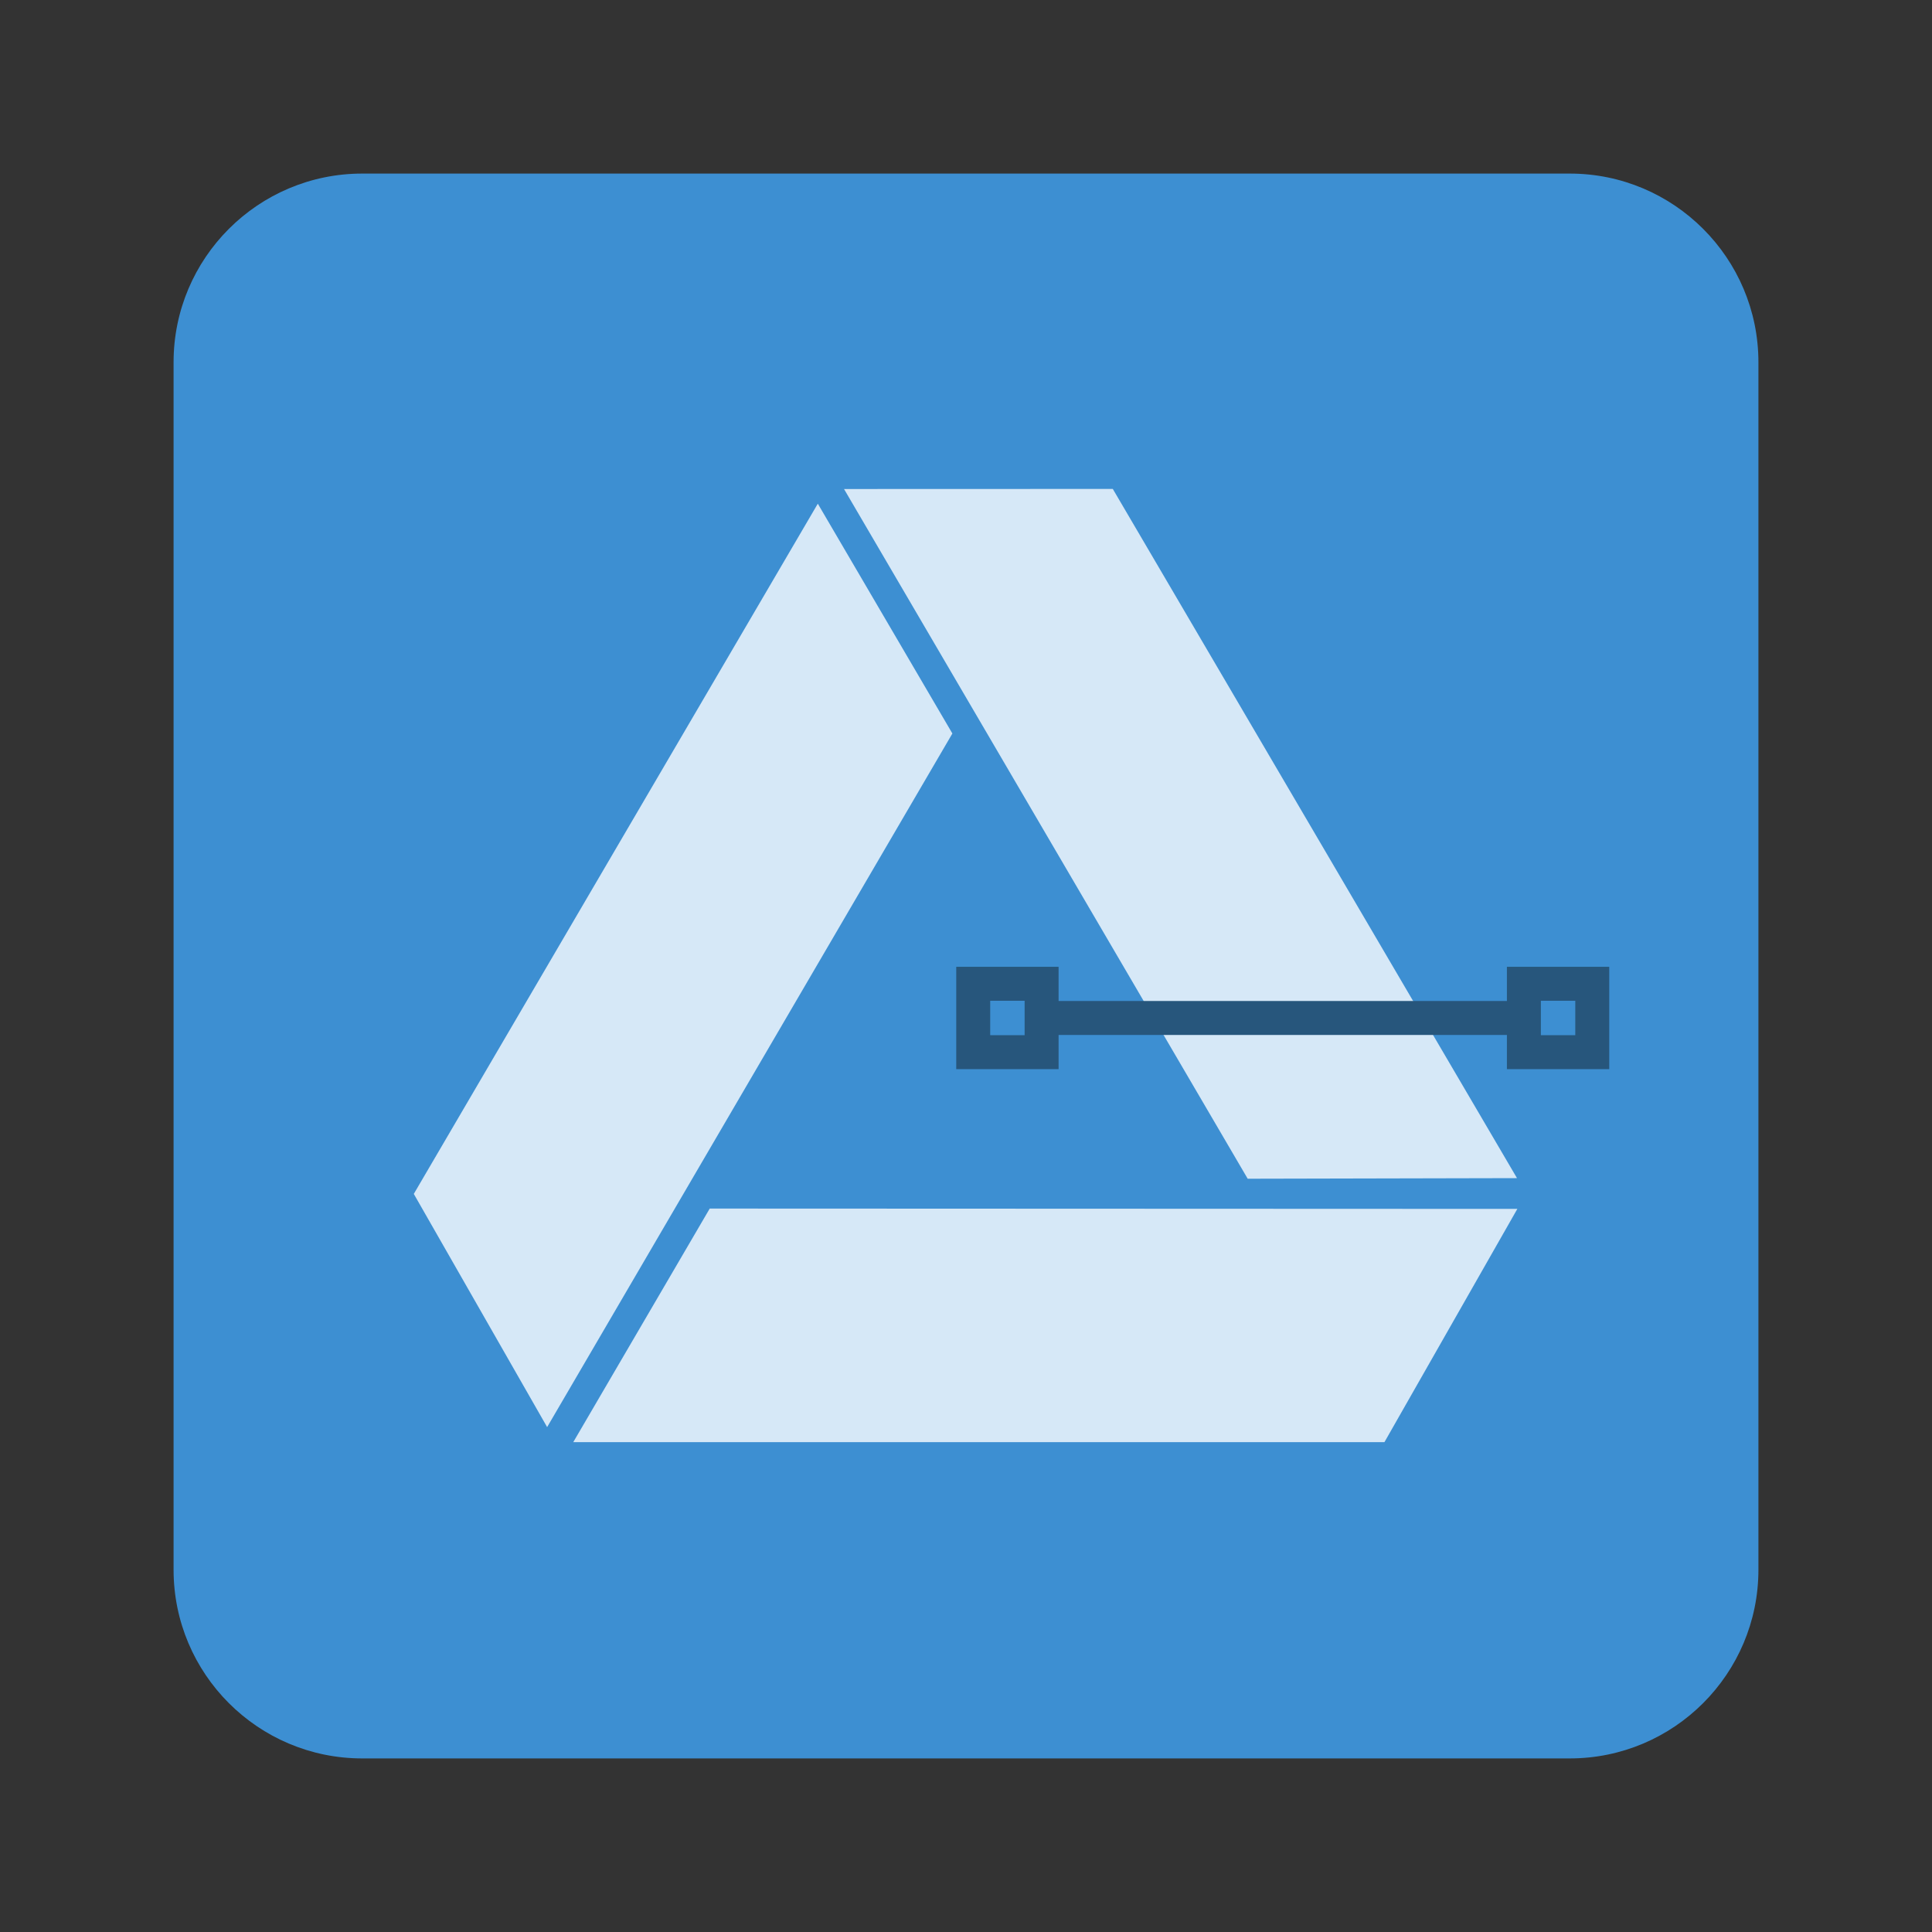 <?xml version="1.0" encoding="UTF-8" standalone="no"?>
<!DOCTYPE svg PUBLIC "-//W3C//DTD SVG 1.1//EN" "http://www.w3.org/Graphics/SVG/1.1/DTD/svg11.dtd">
<svg width="100%" height="100%" viewBox="0 0 1024 1024" version="1.1" xmlns="http://www.w3.org/2000/svg" xmlns:xlink="http://www.w3.org/1999/xlink" xml:space="preserve" xmlns:serif="http://www.serif.com/" style="fill-rule:evenodd;clip-rule:evenodd;stroke-miterlimit:1.5;">
    <rect x="0" y="0" width="1024" height="1024" fill="#333333" stroke="none"/>
    <rect id="Affinity-Designer" serif:id="Affinity Designer" x="0" y="0" width="1024" height="1024" style="fill:none;"/>
    <clipPath id="_clip1">
        <rect id="Affinity-Designer1" serif:id="Affinity Designer" x="0" y="0" width="1024" height="1024"/>
    </clipPath>
    <g clip-path="url(#_clip1)">
        <g id="Icon-Template">
            <path id="Outer" d="M932,192C932,136.808 887.192,92 832,92L192,92C136.808,92 92,136.808 92,192L92,832C92,887.192 136.808,932 192,932L832,932C887.192,932 932,887.192 932,832L932,192Z" style="fill:rgb(61,143,210);"/>
            <g id="Layer1" transform="matrix(2.663,0,0,2.663,-861.318,-979.571)">
                <path d="M405.798,605.471L432.335,651.884L512.992,513.835L486.208,468.093C459.404,513.886 432.601,559.678 405.798,605.471Z" style="fill:rgb(247,251,255);fill-opacity:0.82;"/>
                <path d="M491.426,465.174L571.768,602.449L625.37,602.33L544.919,465.156C527.088,465.162 509.257,465.168 491.426,465.174Z" style="fill:rgb(247,251,255);fill-opacity:0.82;"/>
                <path d="M437.534,654.879L598.985,654.879L625.439,608.451L464.698,608.387C455.644,623.884 446.589,639.382 437.534,654.879Z" style="fill:rgb(247,251,255);fill-opacity:0.82;"/>
            </g>
        </g>
        <g transform="matrix(1,0,0,1,10.826,-5.49)">
            <path d="M541.247,545.039L796.866,545.039" style="fill:none;stroke:rgb(39,86,124);stroke-width:18px;"/>
            <rect x="505.003" y="526.917" width="36.243" height="36.243" style="fill:none;stroke:rgb(39,86,124);stroke-width:18px;"/>
            <g transform="matrix(1,0,0,1,291.863,1.13687e-13)">
                <rect x="505.003" y="526.917" width="36.243" height="36.243" style="fill:none;stroke:rgb(39,86,124);stroke-width:18px;"/>
            </g>
        </g>
    </g>
</svg>
